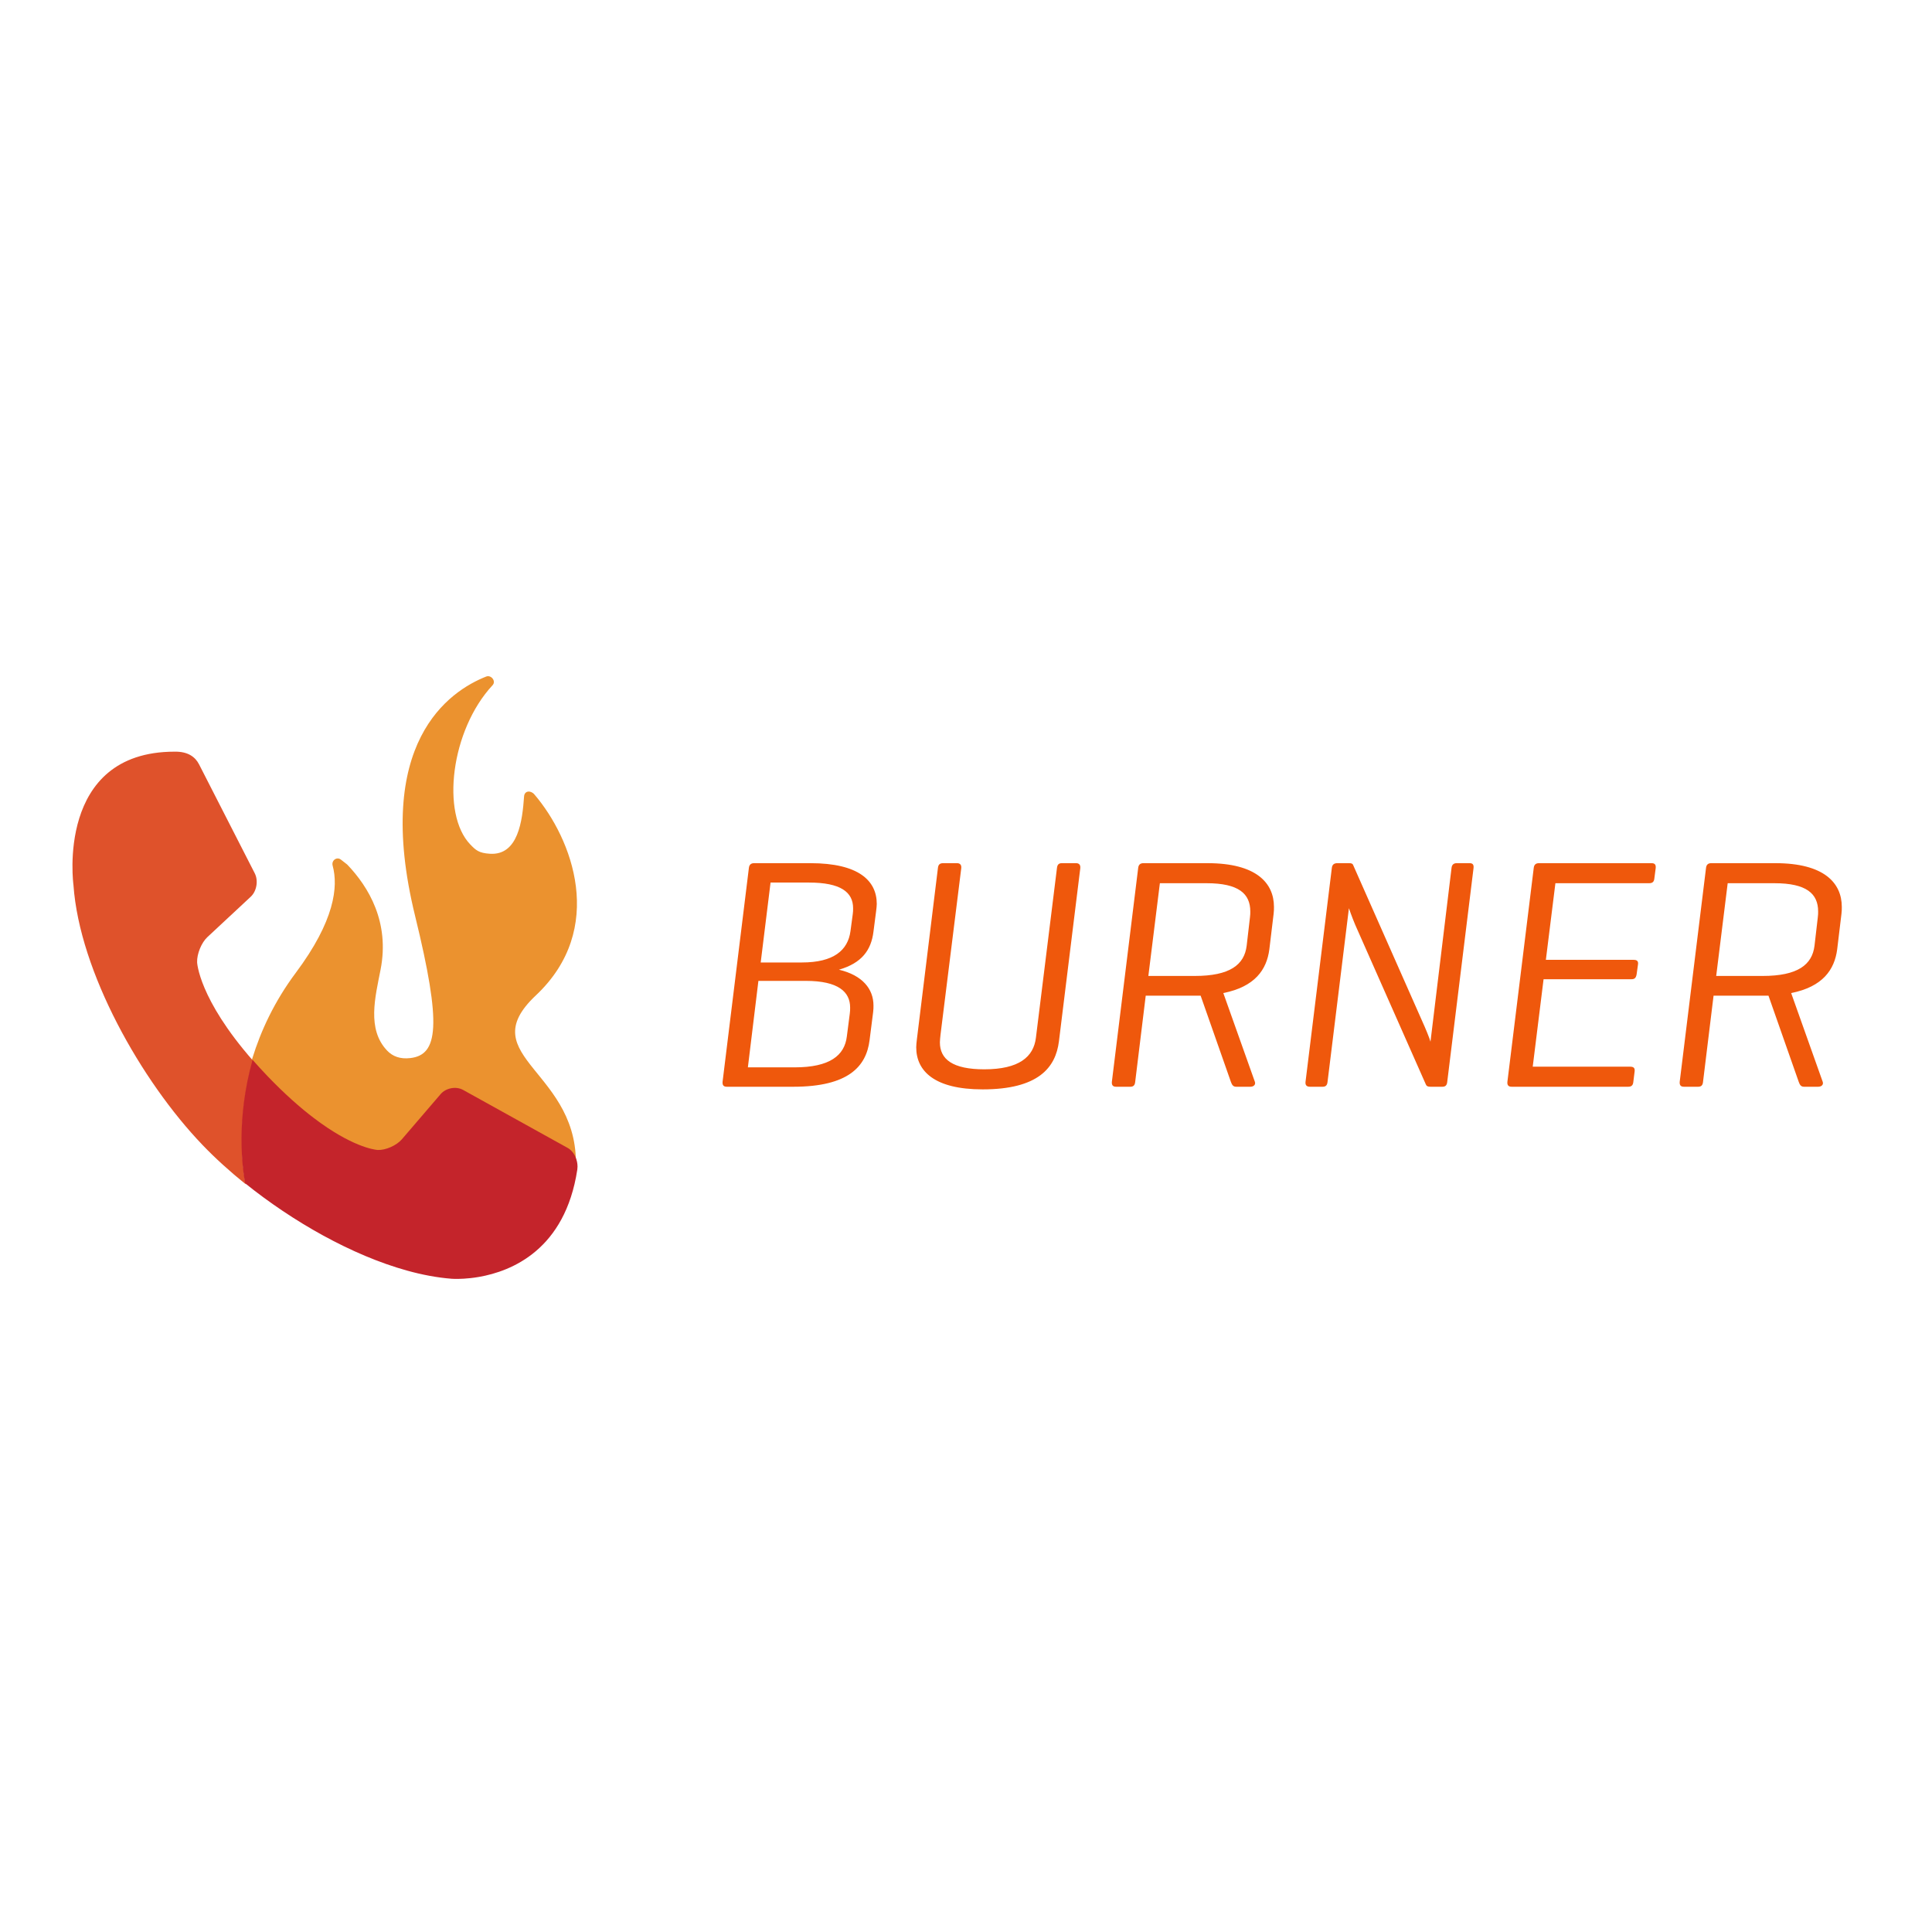 <?xml version="1.0" encoding="UTF-8"?>
<svg width="80px" height="80px" viewBox="0 0 80 80" version="1.1" xmlns="http://www.w3.org/2000/svg" xmlns:xlink="http://www.w3.org/1999/xlink">
    <!-- Generator: Sketch 40.1 (33804) - http://www.bohemiancoding.com/sketch -->
    <title>logo_burner_square</title>
    <desc>Created with Sketch.</desc>
    <defs></defs>
    <g id="Page-1" stroke="none" stroke-width="1" fill="none" fill-rule="evenodd">
        <g id="logo_burner_square">
            <path d="M32.847,45 C35.134,45 35.869,44.156 36.006,43.08 L36.155,41.909 C36.169,41.814 36.169,41.705 36.169,41.637 C36.169,40.956 35.72,40.385 34.739,40.153 C35.679,39.881 36.074,39.35 36.169,38.574 L36.278,37.73 C36.291,37.621 36.305,37.512 36.305,37.43 C36.305,36.477 35.57,35.742 33.555,35.742 L31.227,35.742 C31.091,35.742 31.023,35.81 31.009,35.946 L29.92,44.796 C29.906,44.959 29.988,45 30.097,45 L32.847,45 Z M33.364,40.616 C34.726,40.616 35.202,41.079 35.202,41.719 C35.202,41.801 35.202,41.869 35.189,41.964 L35.066,42.917 C34.971,43.707 34.358,44.197 32.901,44.197 L30.968,44.197 L31.404,40.616 L33.364,40.616 Z M33.5,36.545 C34.807,36.545 35.325,36.94 35.325,37.607 C35.325,37.689 35.325,37.77 35.311,37.852 L35.216,38.56 C35.107,39.35 34.522,39.854 33.201,39.854 L31.499,39.854 L31.907,36.545 L33.5,36.545 Z M39.804,35.946 C39.818,35.796 39.736,35.742 39.627,35.742 L39.055,35.742 C38.906,35.742 38.851,35.81 38.837,35.946 L37.966,43.039 C37.952,43.148 37.939,43.285 37.939,43.366 C37.939,44.346 38.688,45.109 40.689,45.109 C42.99,45.109 43.712,44.21 43.848,43.121 L44.733,35.946 C44.746,35.796 44.665,35.742 44.556,35.742 L43.97,35.742 C43.834,35.742 43.78,35.81 43.766,35.946 L42.895,42.971 C42.799,43.761 42.2,44.278 40.757,44.278 C39.437,44.278 38.919,43.856 38.919,43.162 C38.919,43.067 38.933,42.971 38.946,42.835 L39.804,35.946 Z M49.389,41.229 L49.716,41.229 L50.968,44.796 C51.009,44.905 51.05,45 51.186,45 L51.772,45 C51.908,45 52.003,44.918 51.962,44.796 L50.655,41.12 C51.962,40.861 52.452,40.153 52.561,39.309 L52.738,37.839 C52.752,37.743 52.752,37.634 52.752,37.553 C52.752,36.559 52.017,35.742 50.002,35.742 L47.347,35.742 C47.211,35.742 47.143,35.81 47.129,35.946 L46.04,44.796 C46.026,44.959 46.108,45 46.217,45 L46.802,45 C46.938,45 46.993,44.932 47.006,44.796 L47.442,41.229 L49.389,41.229 Z M49.961,36.572 C51.295,36.572 51.772,37.008 51.772,37.743 C51.772,37.811 51.772,37.893 51.758,37.988 L51.622,39.159 C51.527,39.949 50.927,40.412 49.471,40.412 L47.551,40.412 L48.028,36.572 L49.961,36.572 Z M61.016,35.946 C61.03,35.81 60.989,35.742 60.853,35.742 L60.322,35.742 C60.186,35.742 60.118,35.81 60.104,35.946 L59.233,43.135 C59.205,43.012 59.001,42.522 58.906,42.318 L56.033,35.824 C56.006,35.755 55.951,35.742 55.856,35.742 L55.38,35.742 C55.23,35.742 55.162,35.81 55.148,35.946 L54.059,44.796 C54.045,44.932 54.1,45 54.25,45 L54.767,45 C54.903,45 54.957,44.932 54.971,44.796 L55.856,37.607 C55.938,37.852 56.088,38.247 56.21,38.506 L59.042,44.905 C59.069,44.973 59.124,45 59.233,45 L59.723,45 C59.859,45 59.913,44.932 59.927,44.796 L61.016,35.946 Z M67.415,45 C67.551,45 67.619,44.946 67.633,44.796 L67.687,44.36 C67.701,44.224 67.647,44.169 67.497,44.169 L63.467,44.169 L63.916,40.548 L67.551,40.548 C67.687,40.548 67.742,40.493 67.769,40.344 L67.824,39.949 C67.851,39.799 67.783,39.745 67.647,39.745 L64.011,39.745 L64.406,36.572 L68.286,36.572 C68.423,36.572 68.491,36.518 68.504,36.368 L68.559,35.946 C68.572,35.796 68.518,35.742 68.382,35.742 L63.725,35.742 C63.589,35.742 63.521,35.81 63.508,35.946 L62.418,44.796 C62.405,44.932 62.459,45 62.595,45 L67.415,45 Z M72.902,41.229 L73.229,41.229 L74.481,44.796 C74.522,44.905 74.563,45 74.699,45 L75.285,45 C75.421,45 75.516,44.918 75.475,44.796 L74.168,41.12 C75.475,40.861 75.965,40.153 76.074,39.309 L76.251,37.839 C76.265,37.743 76.265,37.634 76.265,37.553 C76.265,36.559 75.53,35.742 73.515,35.742 L70.86,35.742 C70.724,35.742 70.655,35.81 70.642,35.946 L69.553,44.796 C69.539,44.959 69.621,45 69.73,45 L70.315,45 C70.451,45 70.506,44.932 70.519,44.796 L70.955,41.229 L72.902,41.229 Z M73.474,36.572 C74.808,36.572 75.285,37.008 75.285,37.743 C75.285,37.811 75.285,37.893 75.271,37.988 L75.135,39.159 C75.039,39.949 74.44,40.412 72.984,40.412 L71.064,40.412 L71.54,36.572 L73.474,36.572 Z" id="BURNER" fill="#EF580C"></path>
            <g id="Group" transform="translate(3, 28)">
                <path d="M19.189,13.217 C22.122,10.457 20.697,6.733 19.128,4.896 C18.975,4.716 18.718,4.737 18.701,4.977 C18.63,5.974 18.463,7.43 17.283,7.352 C16.831,7.323 16.705,7.208 16.471,6.965 C15.26,5.703 15.658,2.244 17.398,0.371 C17.552,0.205 17.338,-0.067 17.131,0.015 C15.614,0.613 12.428,2.741 14.188,9.926 C15.306,14.49 15.133,15.68 13.989,15.813 C13.569,15.862 13.259,15.742 13.034,15.507 C12.182,14.62 12.539,13.281 12.759,12.149 C13.143,10.186 12.264,8.728 11.386,7.808 C11.378,7.8 11.369,7.792 11.36,7.785 L11.115,7.594 C10.946,7.461 10.716,7.63 10.774,7.843 C11.013,8.716 10.856,10.13 9.248,12.281 C8.36,13.47 7.798,14.688 7.448,15.826 C7.43,15.886 7.4,15.981 7.375,16.083 C7.566,16.301 7.77,16.525 7.994,16.758 C8.711,17.505 9.355,18.07 9.917,18.497 C11.463,19.67 12.392,19.799 12.536,19.812 C12.549,19.813 12.556,19.814 12.556,19.814 C12.886,19.826 13.336,19.627 13.556,19.37 L15.161,17.5 C15.381,17.243 15.799,17.166 16.091,17.327 L20.42,19.727 C20.456,19.747 20.49,19.772 20.523,19.799 C20.523,19.799 20.523,19.802 20.524,19.802 C20.719,19.965 20.841,20.246 20.832,20.506 L20.835,20.506 C21.118,16.34 16.463,15.782 19.189,13.217" id="Fill-7" fill="#EB922F"></path>
                <path d="M7.019,19.159 C7.024,18.279 7.127,17.152 7.475,15.92 C5.218,13.344 5.162,11.845 5.162,11.845 C5.15,11.501 5.341,11.032 5.588,10.803 L7.383,9.131 C7.629,8.902 7.704,8.466 7.549,8.162 L5.244,3.653 C5.09,3.35 4.791,3.114 4.229,3.125 C-0.717,3.125 0.042,8.65 0.042,8.65 C0.293,12.238 2.848,16.766 5.39,19.415 C5.915,19.962 6.517,20.508 7.172,21.035 C7.167,21.014 7.013,20.289 7.019,19.159" id="Fill-10" fill="#DF522B"></path>
                <path d="M20.914,20.306 C20.914,20.044 20.802,19.767 20.609,19.604 C20.609,19.604 20.608,19.603 20.608,19.603 C20.576,19.576 20.542,19.552 20.505,19.532 L16.177,17.132 C15.885,16.97 15.466,17.048 15.246,17.304 L13.642,19.174 C13.421,19.432 12.971,19.631 12.641,19.618 C12.641,19.618 12.635,19.618 12.621,19.616 C12.477,19.603 11.549,19.474 10.003,18.301 C9.44,17.874 8.797,17.309 8.079,16.562 C7.856,16.329 7.652,16.106 7.46,15.887 C7.46,15.887 7.459,15.886 7.459,15.885 C7.111,17.117 7.005,18.244 7,19.124 C6.994,20.254 7.15,20.979 7.15,21 L7.15,21 C7.15,21 7.153,21 7.153,21 C9.12,22.582 11.566,23.977 13.846,24.61 C14.484,24.788 15.11,24.905 15.708,24.951 C15.708,24.951 15.744,24.954 15.809,24.955 C15.978,24.96 16.351,24.957 16.824,24.876 C18.194,24.64 20.399,23.741 20.904,20.436 C20.905,20.431 20.905,20.426 20.906,20.421 C20.911,20.383 20.914,20.345 20.914,20.306" id="Fill-11" fill="#C4242B"></path>
            </g>
        </g>
    </g>
</svg>